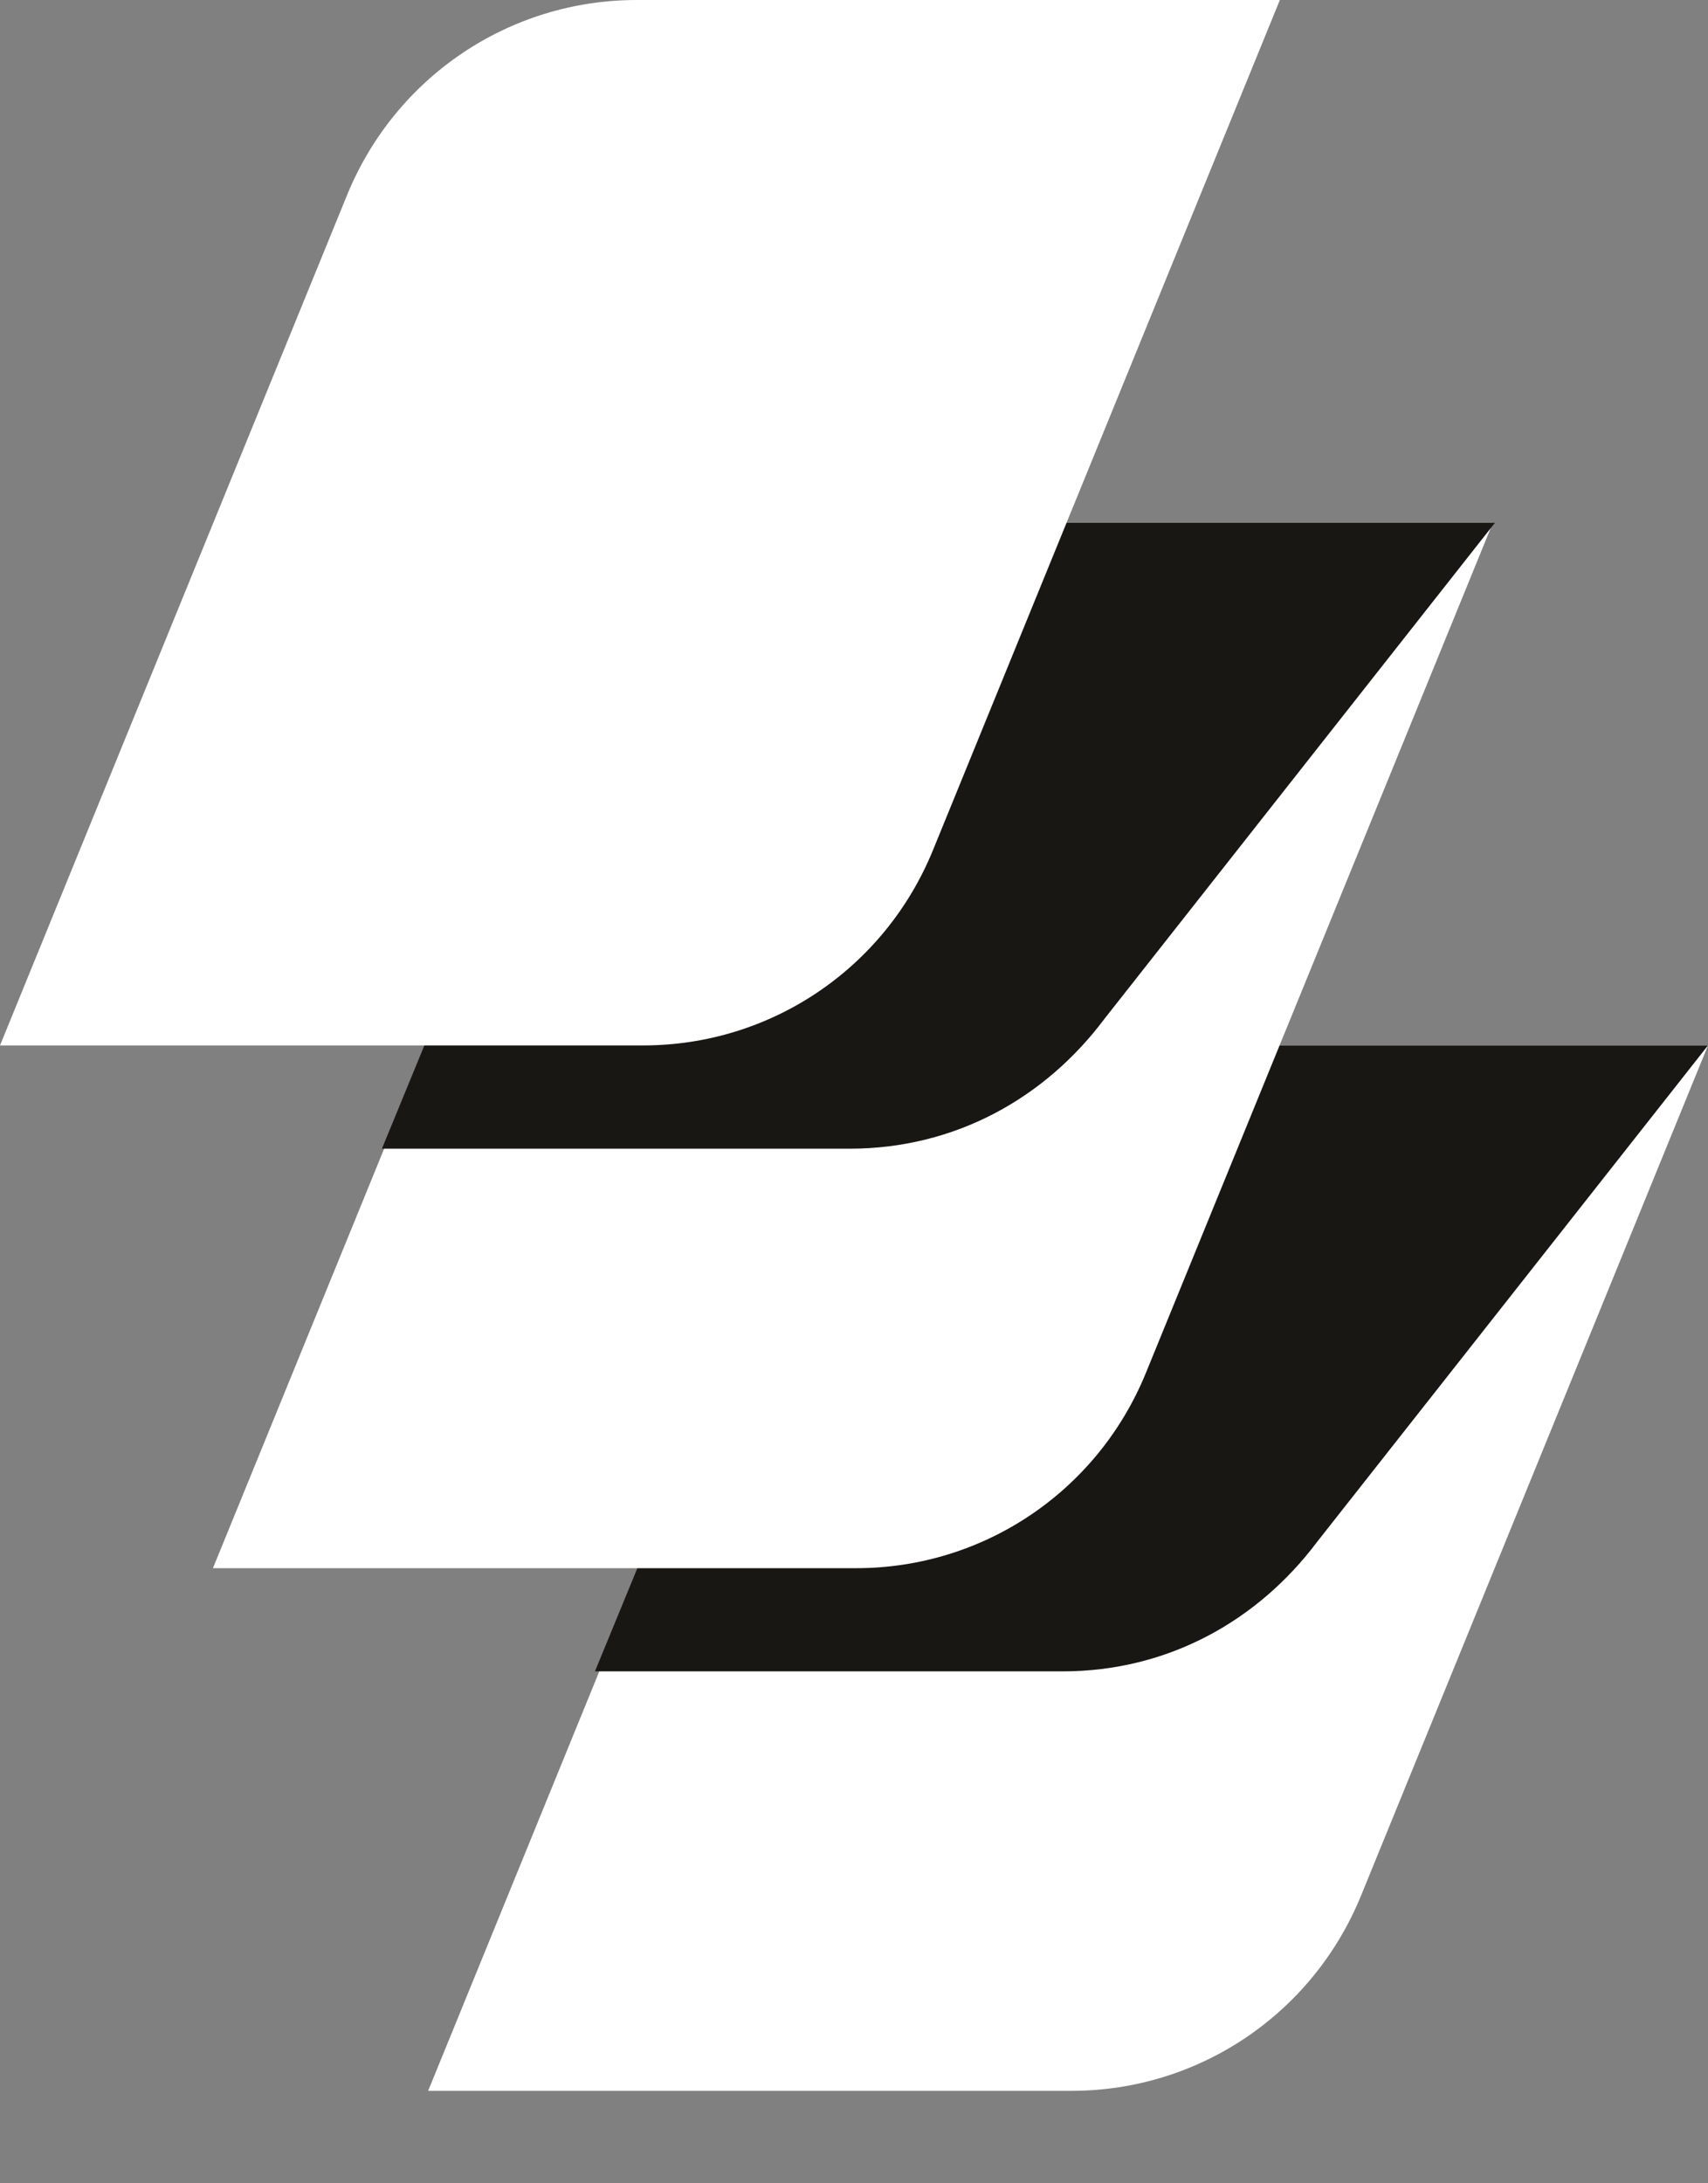<svg width="18" height="23" viewBox="0 0 18 23" fill="none" xmlns="http://www.w3.org/2000/svg">
<rect x="0" y="0" width="18" height="23" fill="#808080" stroke="none"/>
<path d="M11.221 11.013H18L14.345 19.966C13.836 21.216 12.633 22.026 11.291 22.026H4.512L8.167 13.072C8.676 11.799 9.879 11.013 11.221 11.013Z" fill="white"/>
<path d="M18 11.013L13.882 16.241C13.257 17.074 12.309 17.607 11.198 17.607H6.27L8.144 13.049C8.653 11.822 9.856 11.013 11.198 11.013H18Z" fill="#191713"/>
<path d="M8.954 5.507H15.733L12.077 14.461C11.568 15.71 10.365 16.52 9.023 16.52H2.244L5.9 7.566C6.409 6.317 7.635 5.507 8.954 5.507Z" fill="white"/>
<path d="M15.755 5.507L11.637 10.736C11.012 11.569 10.064 12.101 8.953 12.101H4.025L5.899 7.543C6.408 6.317 7.612 5.507 8.953 5.507H15.755Z" fill="#191713"/>
<path d="M6.71 0H13.488L9.833 8.954C9.324 10.203 8.121 11.013 6.779 11.013H0L3.656 2.059C4.165 0.81 5.368 0 6.71 0Z" fill="white"/>
</svg>
